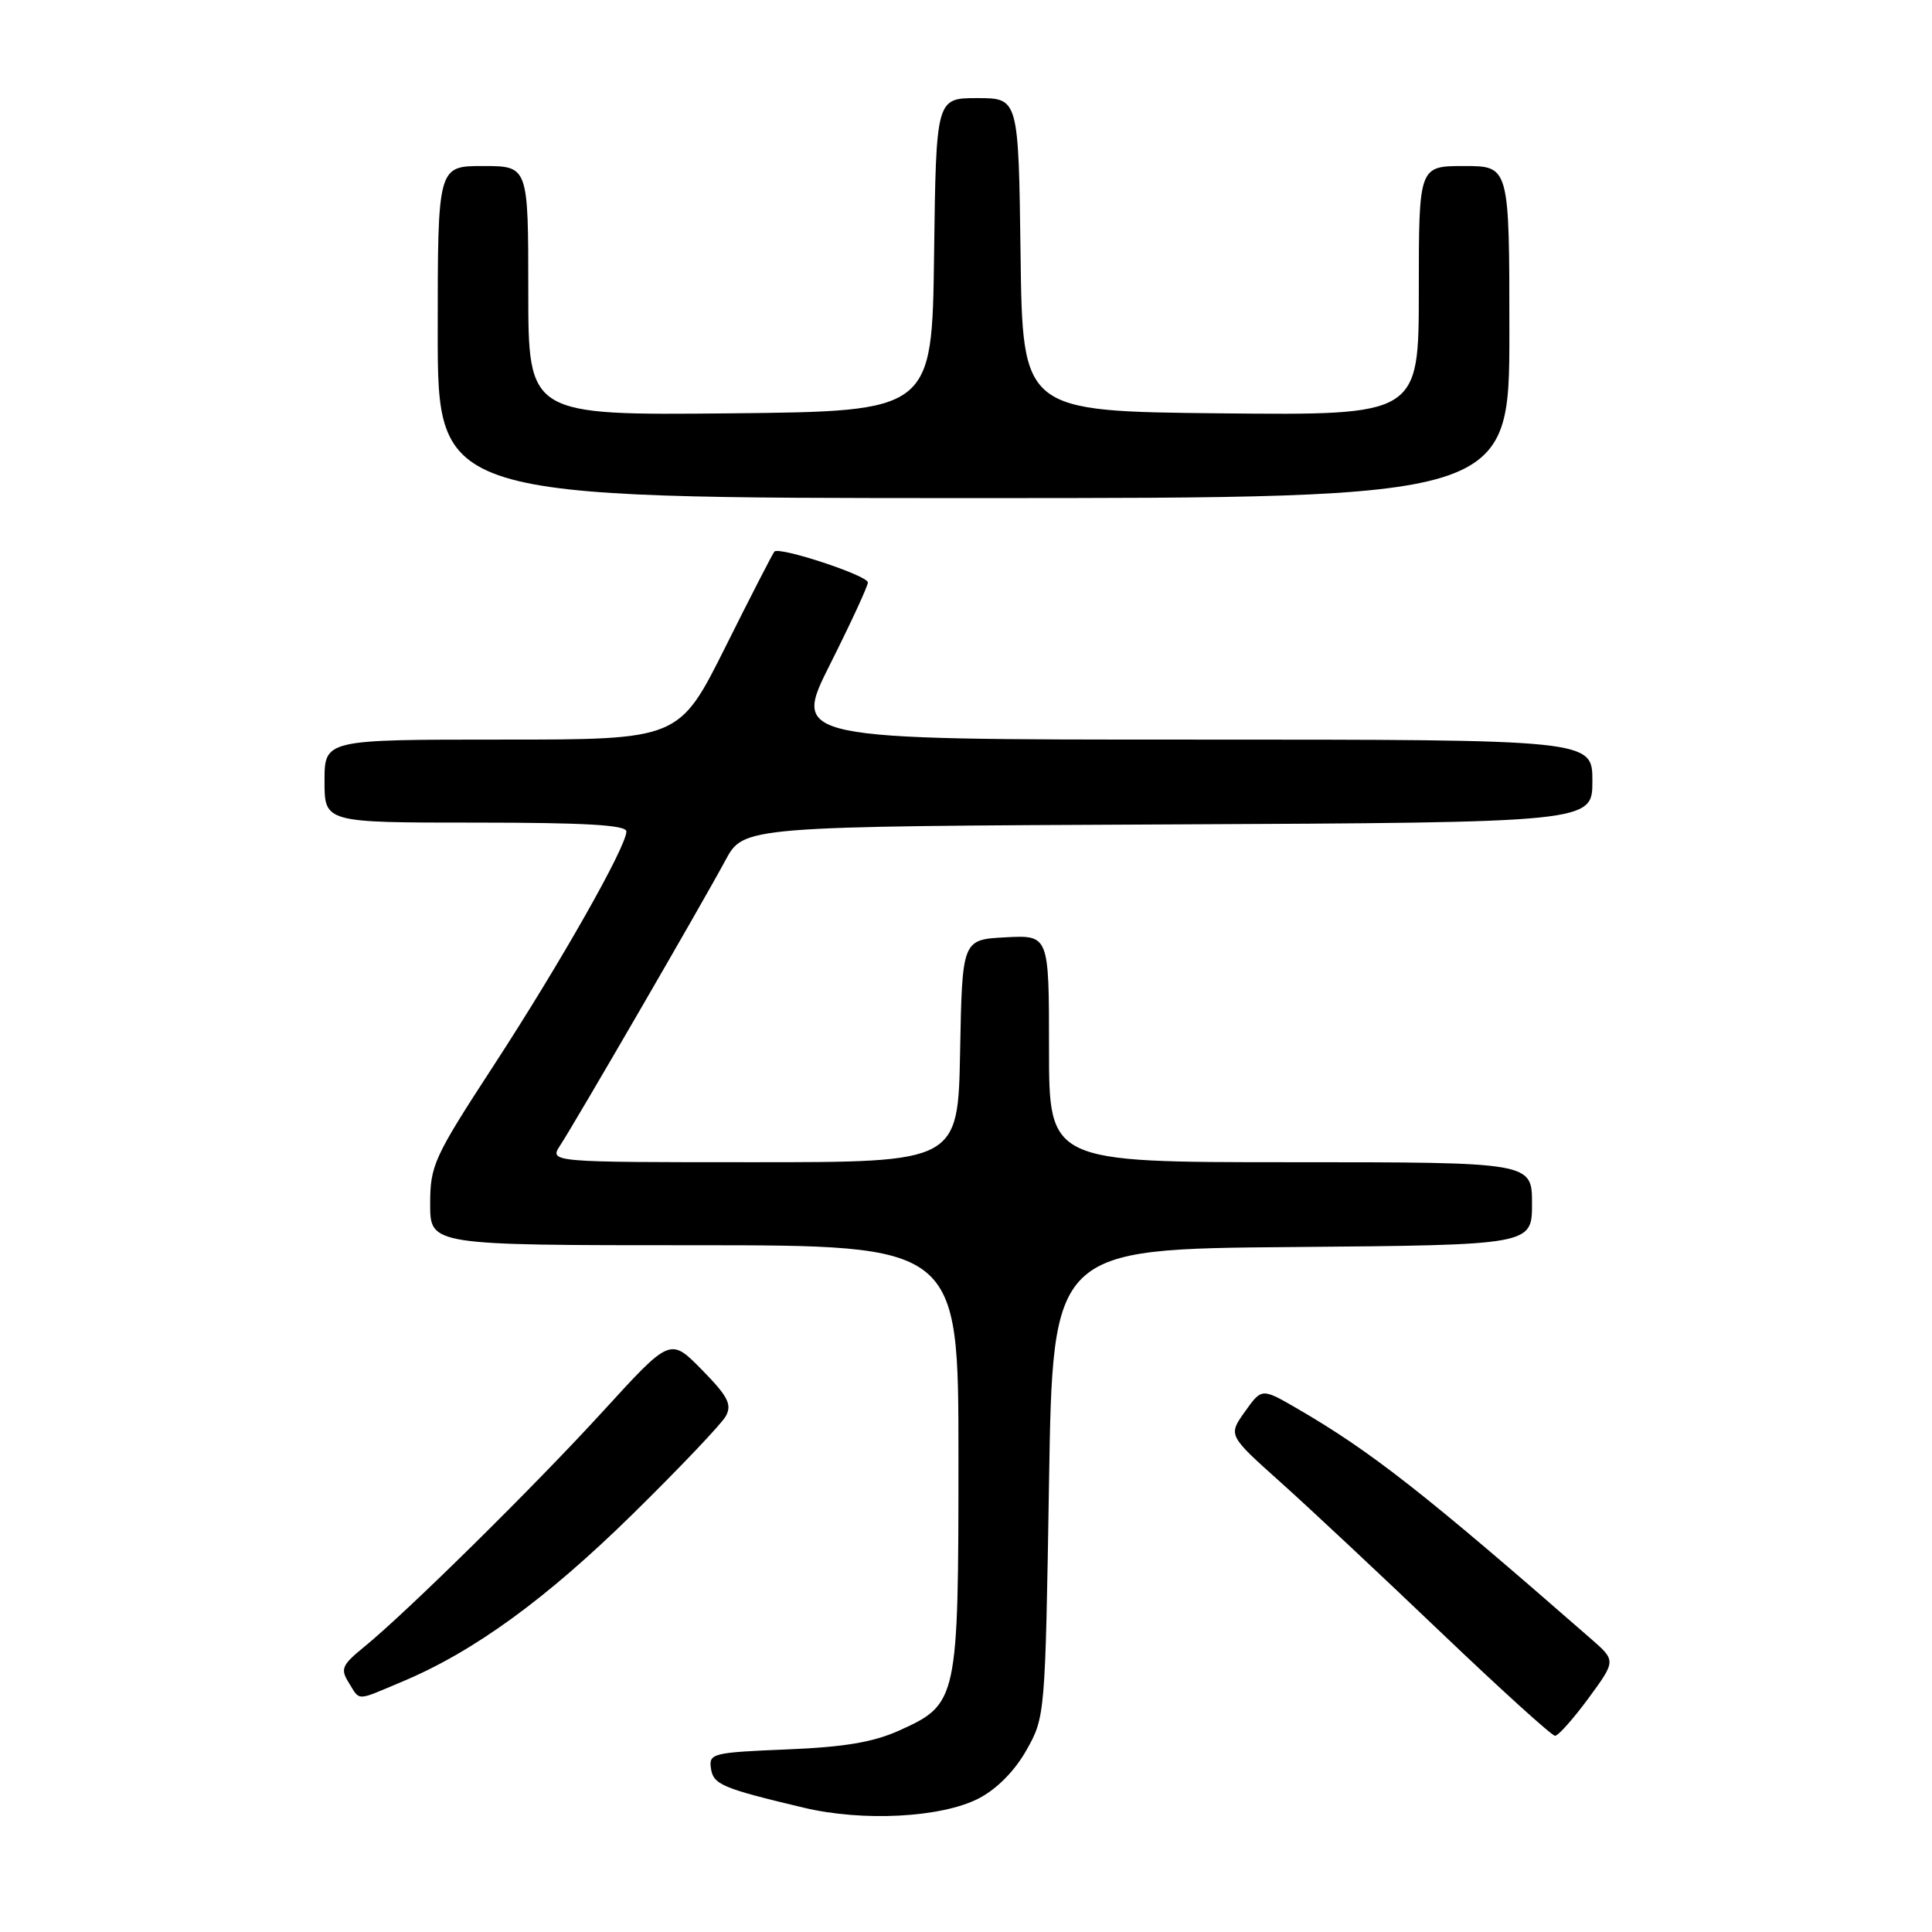 <?xml version="1.0" encoding="UTF-8" standalone="no"?>
<!DOCTYPE svg PUBLIC "-//W3C//DTD SVG 1.1//EN" "http://www.w3.org/Graphics/SVG/1.1/DTD/svg11.dtd" >
<svg xmlns="http://www.w3.org/2000/svg" xmlns:xlink="http://www.w3.org/1999/xlink" version="1.1" viewBox="0 0 256 256">
 <g >
 <path fill="currentColor"
d=" M 129.67 238.31 C 132.07 237.07 134.44 234.68 136.00 231.92 C 138.48 227.53 138.50 227.29 139.00 196.50 C 139.50 165.50 139.50 165.50 171.25 165.24 C 203.00 164.97 203.00 164.97 203.00 159.49 C 203.00 154.00 203.00 154.00 171.00 154.00 C 139.00 154.00 139.00 154.00 139.00 138.95 C 139.00 123.90 139.00 123.90 133.25 124.20 C 127.50 124.50 127.50 124.50 127.22 139.25 C 126.95 154.00 126.95 154.00 99.86 154.00 C 72.77 154.00 72.77 154.00 74.24 151.75 C 76.29 148.61 93.19 119.47 96.12 114.00 C 98.54 109.50 98.54 109.50 154.77 109.24 C 211.00 108.98 211.00 108.98 211.00 103.49 C 211.00 98.00 211.00 98.00 157.99 98.00 C 104.98 98.00 104.98 98.00 109.99 88.02 C 112.75 82.53 115.00 77.65 115.00 77.18 C 115.00 76.26 103.25 72.39 102.61 73.09 C 102.40 73.32 99.47 79.01 96.11 85.75 C 89.98 98.00 89.98 98.00 66.49 98.00 C 43.00 98.00 43.00 98.00 43.00 103.50 C 43.00 109.00 43.00 109.00 63.00 109.00 C 77.58 109.00 83.00 109.32 83.00 110.17 C 83.00 112.19 74.24 127.64 65.45 141.13 C 57.47 153.38 57.00 154.41 57.00 159.55 C 57.00 165.00 57.00 165.00 92.00 165.00 C 127.00 165.00 127.00 165.00 127.00 193.05 C 127.00 225.34 126.90 225.80 119.18 229.29 C 115.70 230.86 111.86 231.50 104.20 231.81 C 94.46 232.21 93.91 232.34 94.20 234.30 C 94.51 236.46 95.63 236.94 106.50 239.53 C 114.34 241.40 124.73 240.85 129.67 238.31 Z  M 210.48 225.03 C 214.13 220.05 214.13 220.05 210.82 217.16 C 188.64 197.78 181.67 192.32 171.85 186.62 C 167.19 183.92 167.19 183.92 164.96 187.05 C 162.73 190.18 162.73 190.18 169.61 196.34 C 173.40 199.73 182.97 208.69 190.88 216.25 C 198.80 223.81 205.62 230.00 206.05 230.00 C 206.48 230.00 208.47 227.76 210.48 225.03 Z  M 53.31 222.82 C 62.80 218.84 72.38 211.87 83.83 200.63 C 90.06 194.51 95.62 188.66 96.18 187.64 C 97.01 186.10 96.45 185.01 93.01 181.51 C 88.82 177.24 88.82 177.24 80.02 186.87 C 70.91 196.85 53.94 213.59 48.22 218.25 C 45.30 220.63 45.08 221.15 46.21 222.96 C 47.75 225.43 47.07 225.45 53.31 222.82 Z  M 200.00 44.00 C 200.00 22.00 200.00 22.00 194.00 22.00 C 188.00 22.00 188.00 22.00 188.00 38.52 C 188.00 55.03 188.00 55.03 161.75 54.77 C 135.50 54.50 135.50 54.50 135.23 33.75 C 134.96 13.00 134.96 13.00 129.50 13.00 C 124.04 13.00 124.04 13.00 123.77 33.75 C 123.50 54.50 123.50 54.50 96.75 54.77 C 70.00 55.03 70.00 55.03 70.00 38.52 C 70.00 22.00 70.00 22.00 64.00 22.00 C 58.00 22.00 58.00 22.00 58.00 44.00 C 58.00 66.00 58.00 66.00 129.00 66.00 C 200.00 66.00 200.00 66.00 200.00 44.00 Z "/>
</g>
</svg>